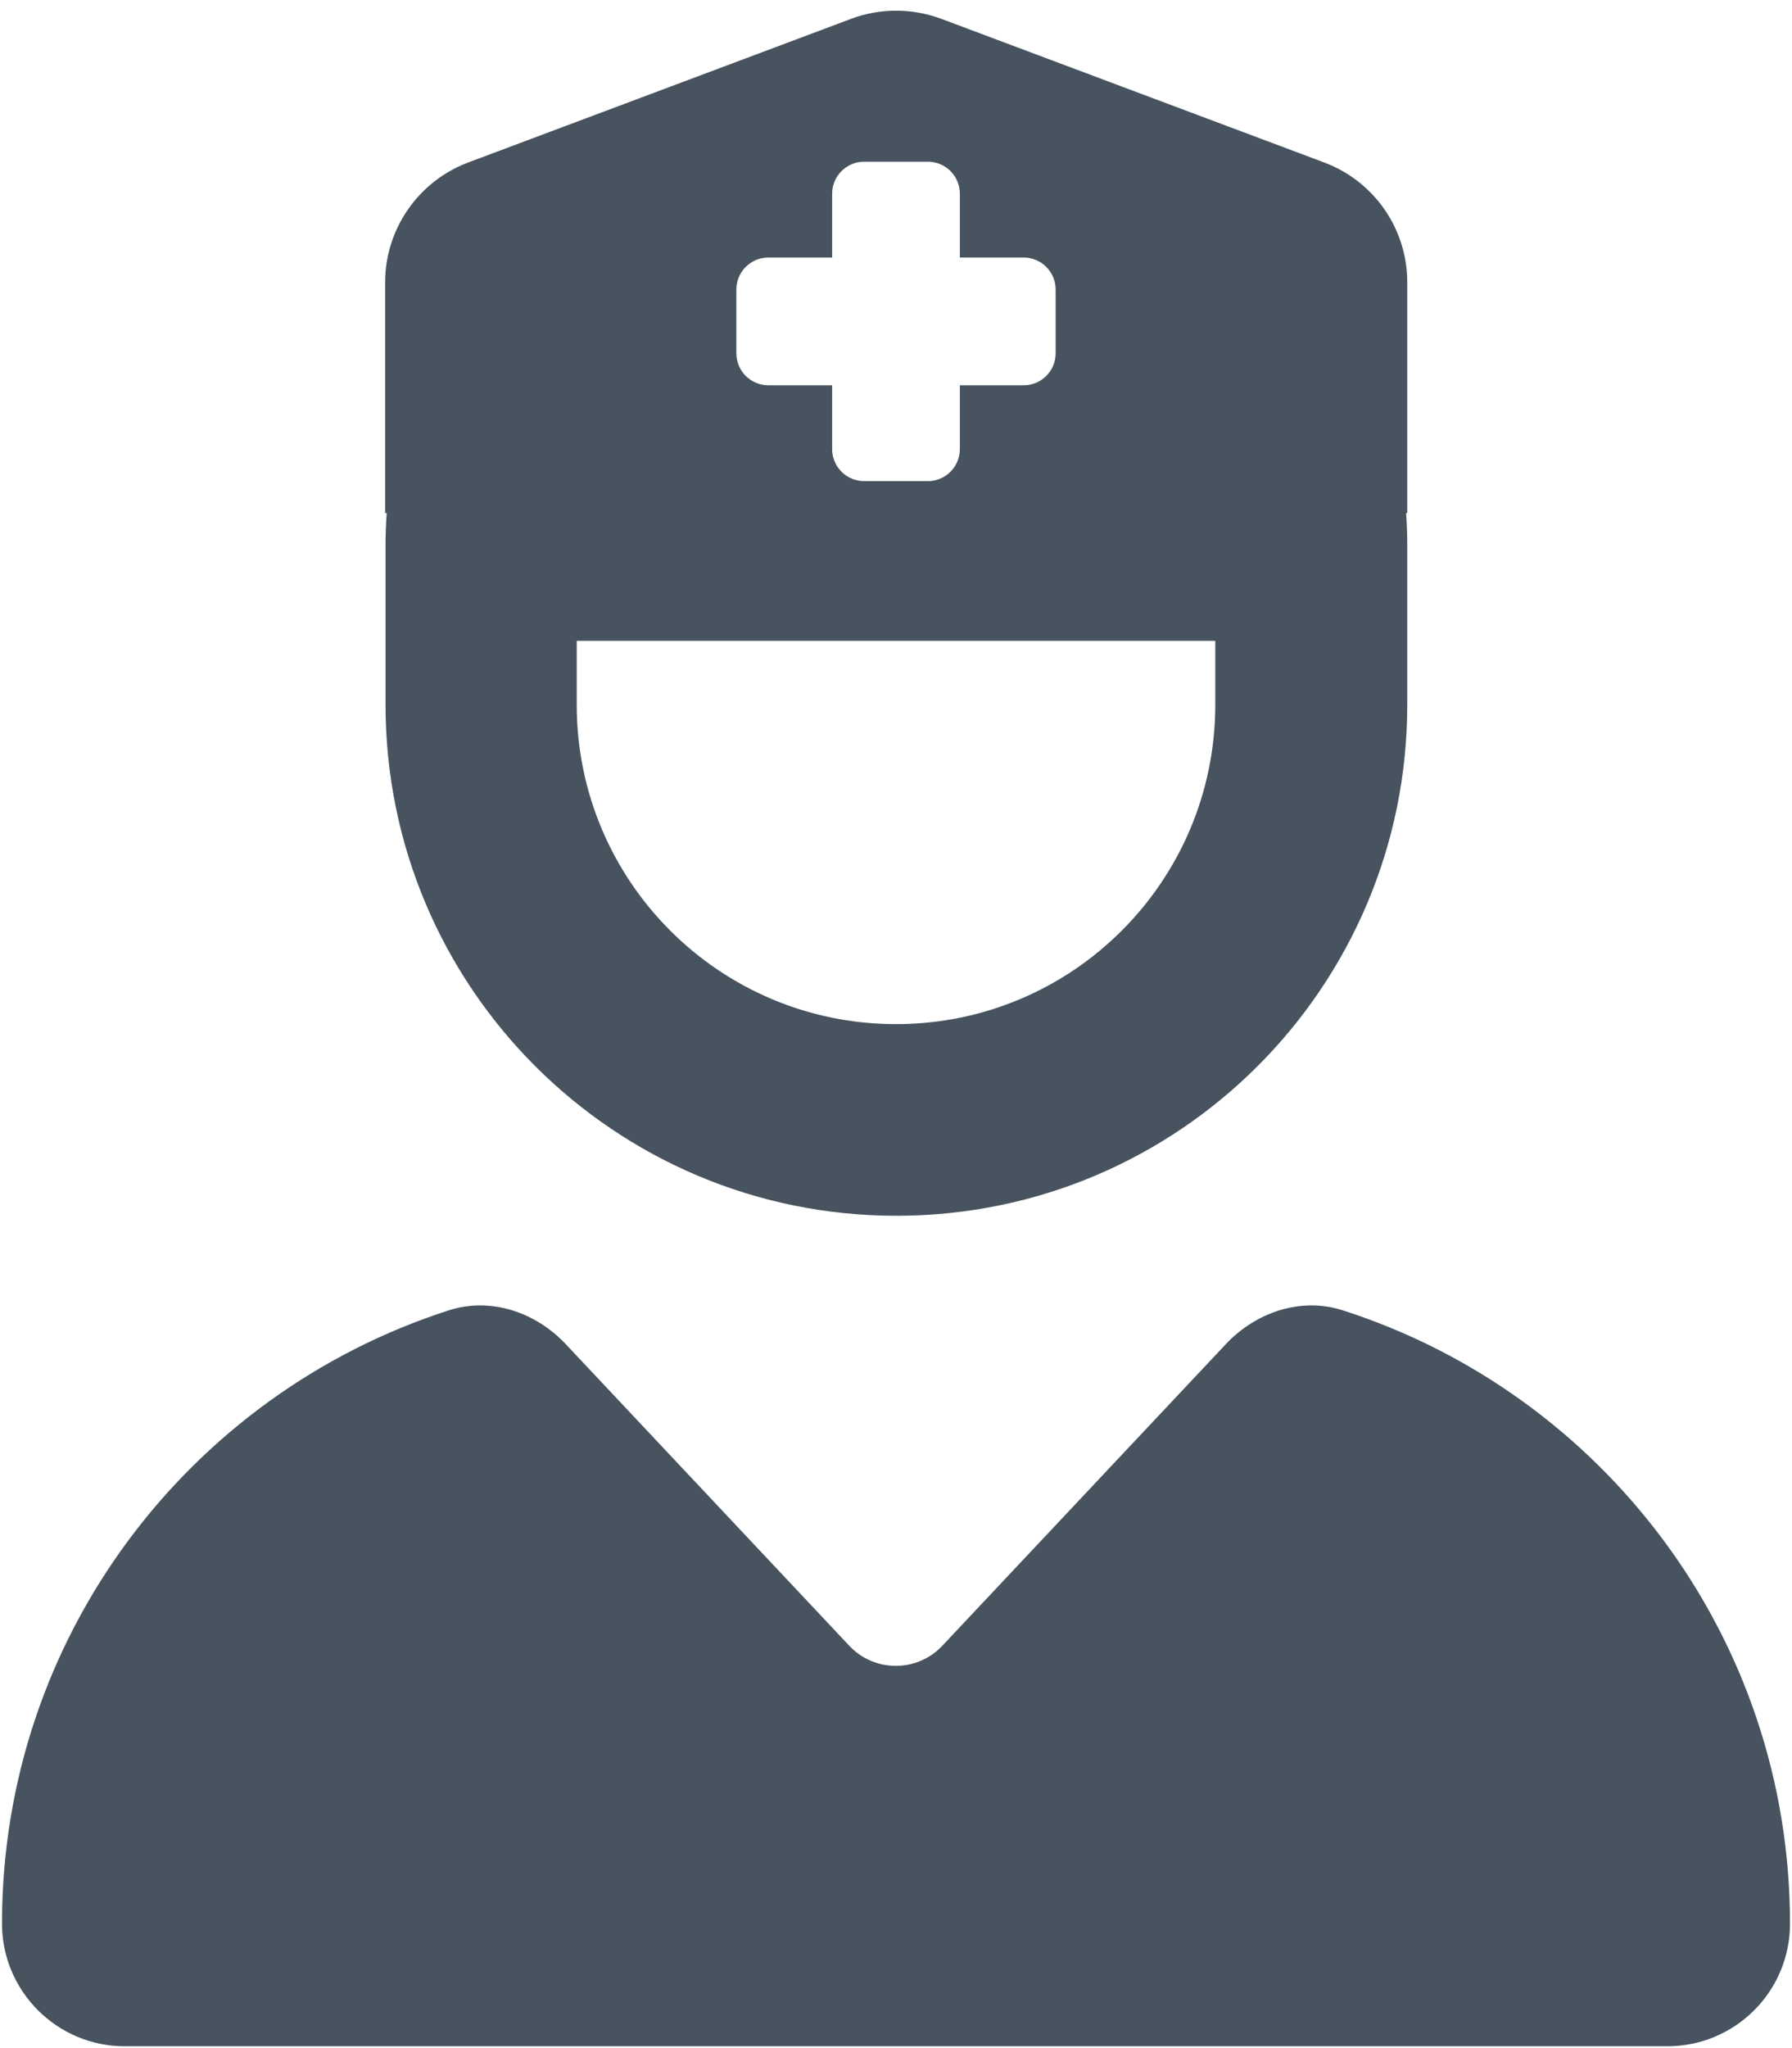 <svg width="449" height="513" viewBox="0 0 449 513" fill="none" xmlns="http://www.w3.org/2000/svg">
<g clip-path="url(#clip0_104_2940)">
<path d="M96.5 128.5V70.7C96.5 57.4 104.8 45.4 117.3 40.7L213.3 4.7C220.5 2 228.5 2 235.8 4.7L331.8 40.7C344.3 45.4 352.6 57.3 352.6 70.7V128.5H352.3C352.5 131.1 352.6 133.8 352.6 136.5V176.5C352.6 247.2 295.3 304.5 224.6 304.5C153.9 304.5 96.6 247.2 96.6 176.5V136.5C96.6 133.8 96.7 131.1 96.9 128.5H96.5ZM144.5 176.5C144.5 220.7 180.3 256.5 224.5 256.5C268.7 256.5 304.5 220.7 304.5 176.5V160.5H144.5V176.5ZM112.4 328.2C122.9 324.8 134.2 328.6 141.8 336.7L212.8 412.2C219.1 418.9 229.8 418.9 236.1 412.2L307.1 336.7C314.7 328.6 326 324.8 336.5 328.2C401.5 349.1 448.5 409.9 448.5 481.8C448.5 498.8 434.7 512.5 417.8 512.5H31.2C14.3 512.5 0.5 498.7 0.5 481.8C0.5 409.9 47.5 349.1 112.4 328.2ZM208.5 48.5V64.5H192.5C188.1 64.5 184.5 68.1 184.5 72.5V88.5C184.5 92.9 188.1 96.5 192.5 96.5H208.5V112.5C208.5 116.9 212.1 120.5 216.5 120.5H232.5C236.9 120.5 240.5 116.9 240.5 112.5V96.5H256.5C260.9 96.5 264.5 92.9 264.5 88.5V72.5C264.5 68.1 260.9 64.5 256.5 64.5H240.5V48.5C240.5 44.1 236.9 40.5 232.5 40.5H216.5C212.1 40.5 208.5 44.1 208.5 48.5Z" fill="#47535F"/>
</g>
<defs>
<clipPath id="clip0_104_2940">
<rect width="448" height="512" fill="white" transform="translate(0.5 0.5)"/>
</clipPath>
</defs>
</svg>
